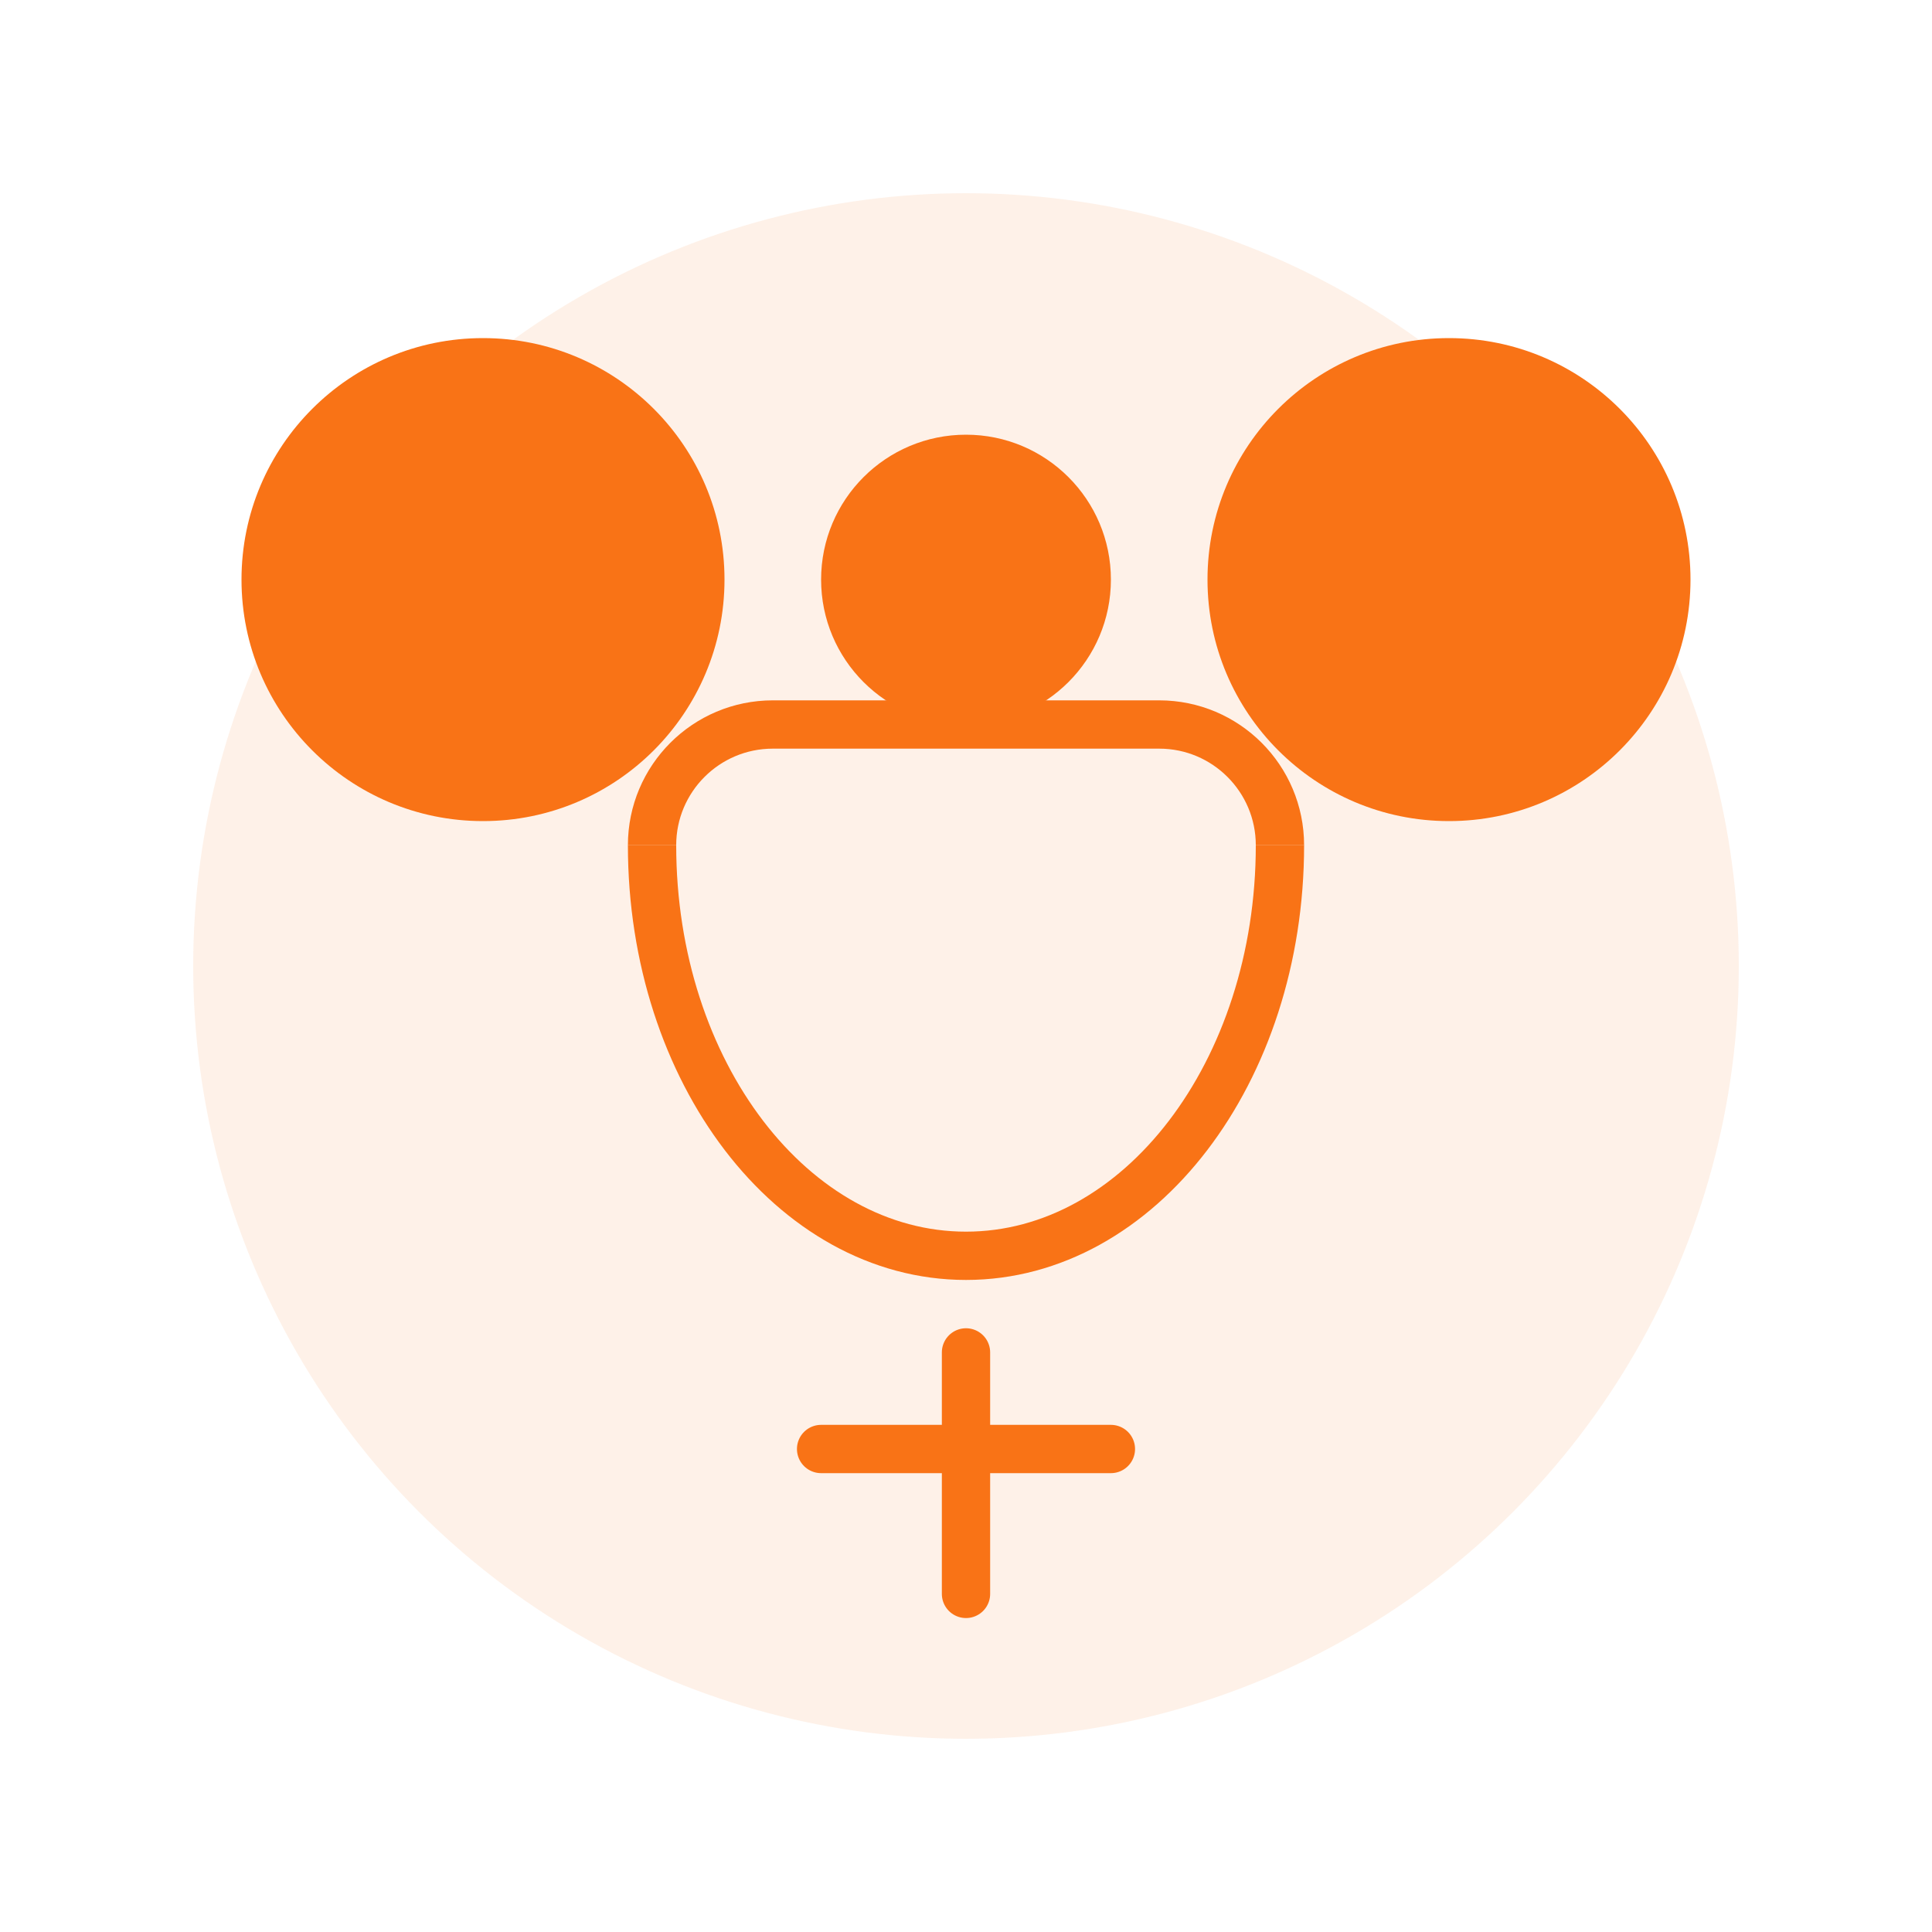 <svg xmlns="http://www.w3.org/2000/svg" width="80" height="80" viewBox="0 0 80 80" fill="none">
  <circle cx="40" cy="40" r="32" fill="#f97316" opacity="0.1"/>
  <path d="M30 24C30 29.523 25.523 34 20 34C14.477 34 10 29.523 10 24C10 18.477 14.477 14 20 14C25.523 14 30 18.477 30 24Z" fill="#f97316"/>
  <path d="M70 24C70 29.523 65.523 34 60 34C54.477 34 50 29.523 50 24C50 18.477 54.477 14 60 14C65.523 14 70 18.477 70 24Z" fill="#f97316"/>
  <path d="M53 35C53 44.389 47.18 52 40 52C32.82 52 27 44.389 27 35" stroke="#f97316" stroke-width="2"/>
  <path d="M46 24C46 27.314 43.314 30 40 30C36.686 30 34 27.314 34 24C34 20.686 36.686 18 40 18C43.314 18 46 20.686 46 24Z" fill="#f97316"/>
  <path d="M40 56V66" stroke="#f97316" stroke-width="2" stroke-linecap="round"/>
  <path d="M34 60H46" stroke="#f97316" stroke-width="2" stroke-linecap="round"/>
  <path d="M27 35C27 32.239 29.239 30 32 30H48C50.761 30 53 32.239 53 35" stroke="#f97316" stroke-width="2"/>
</svg> 